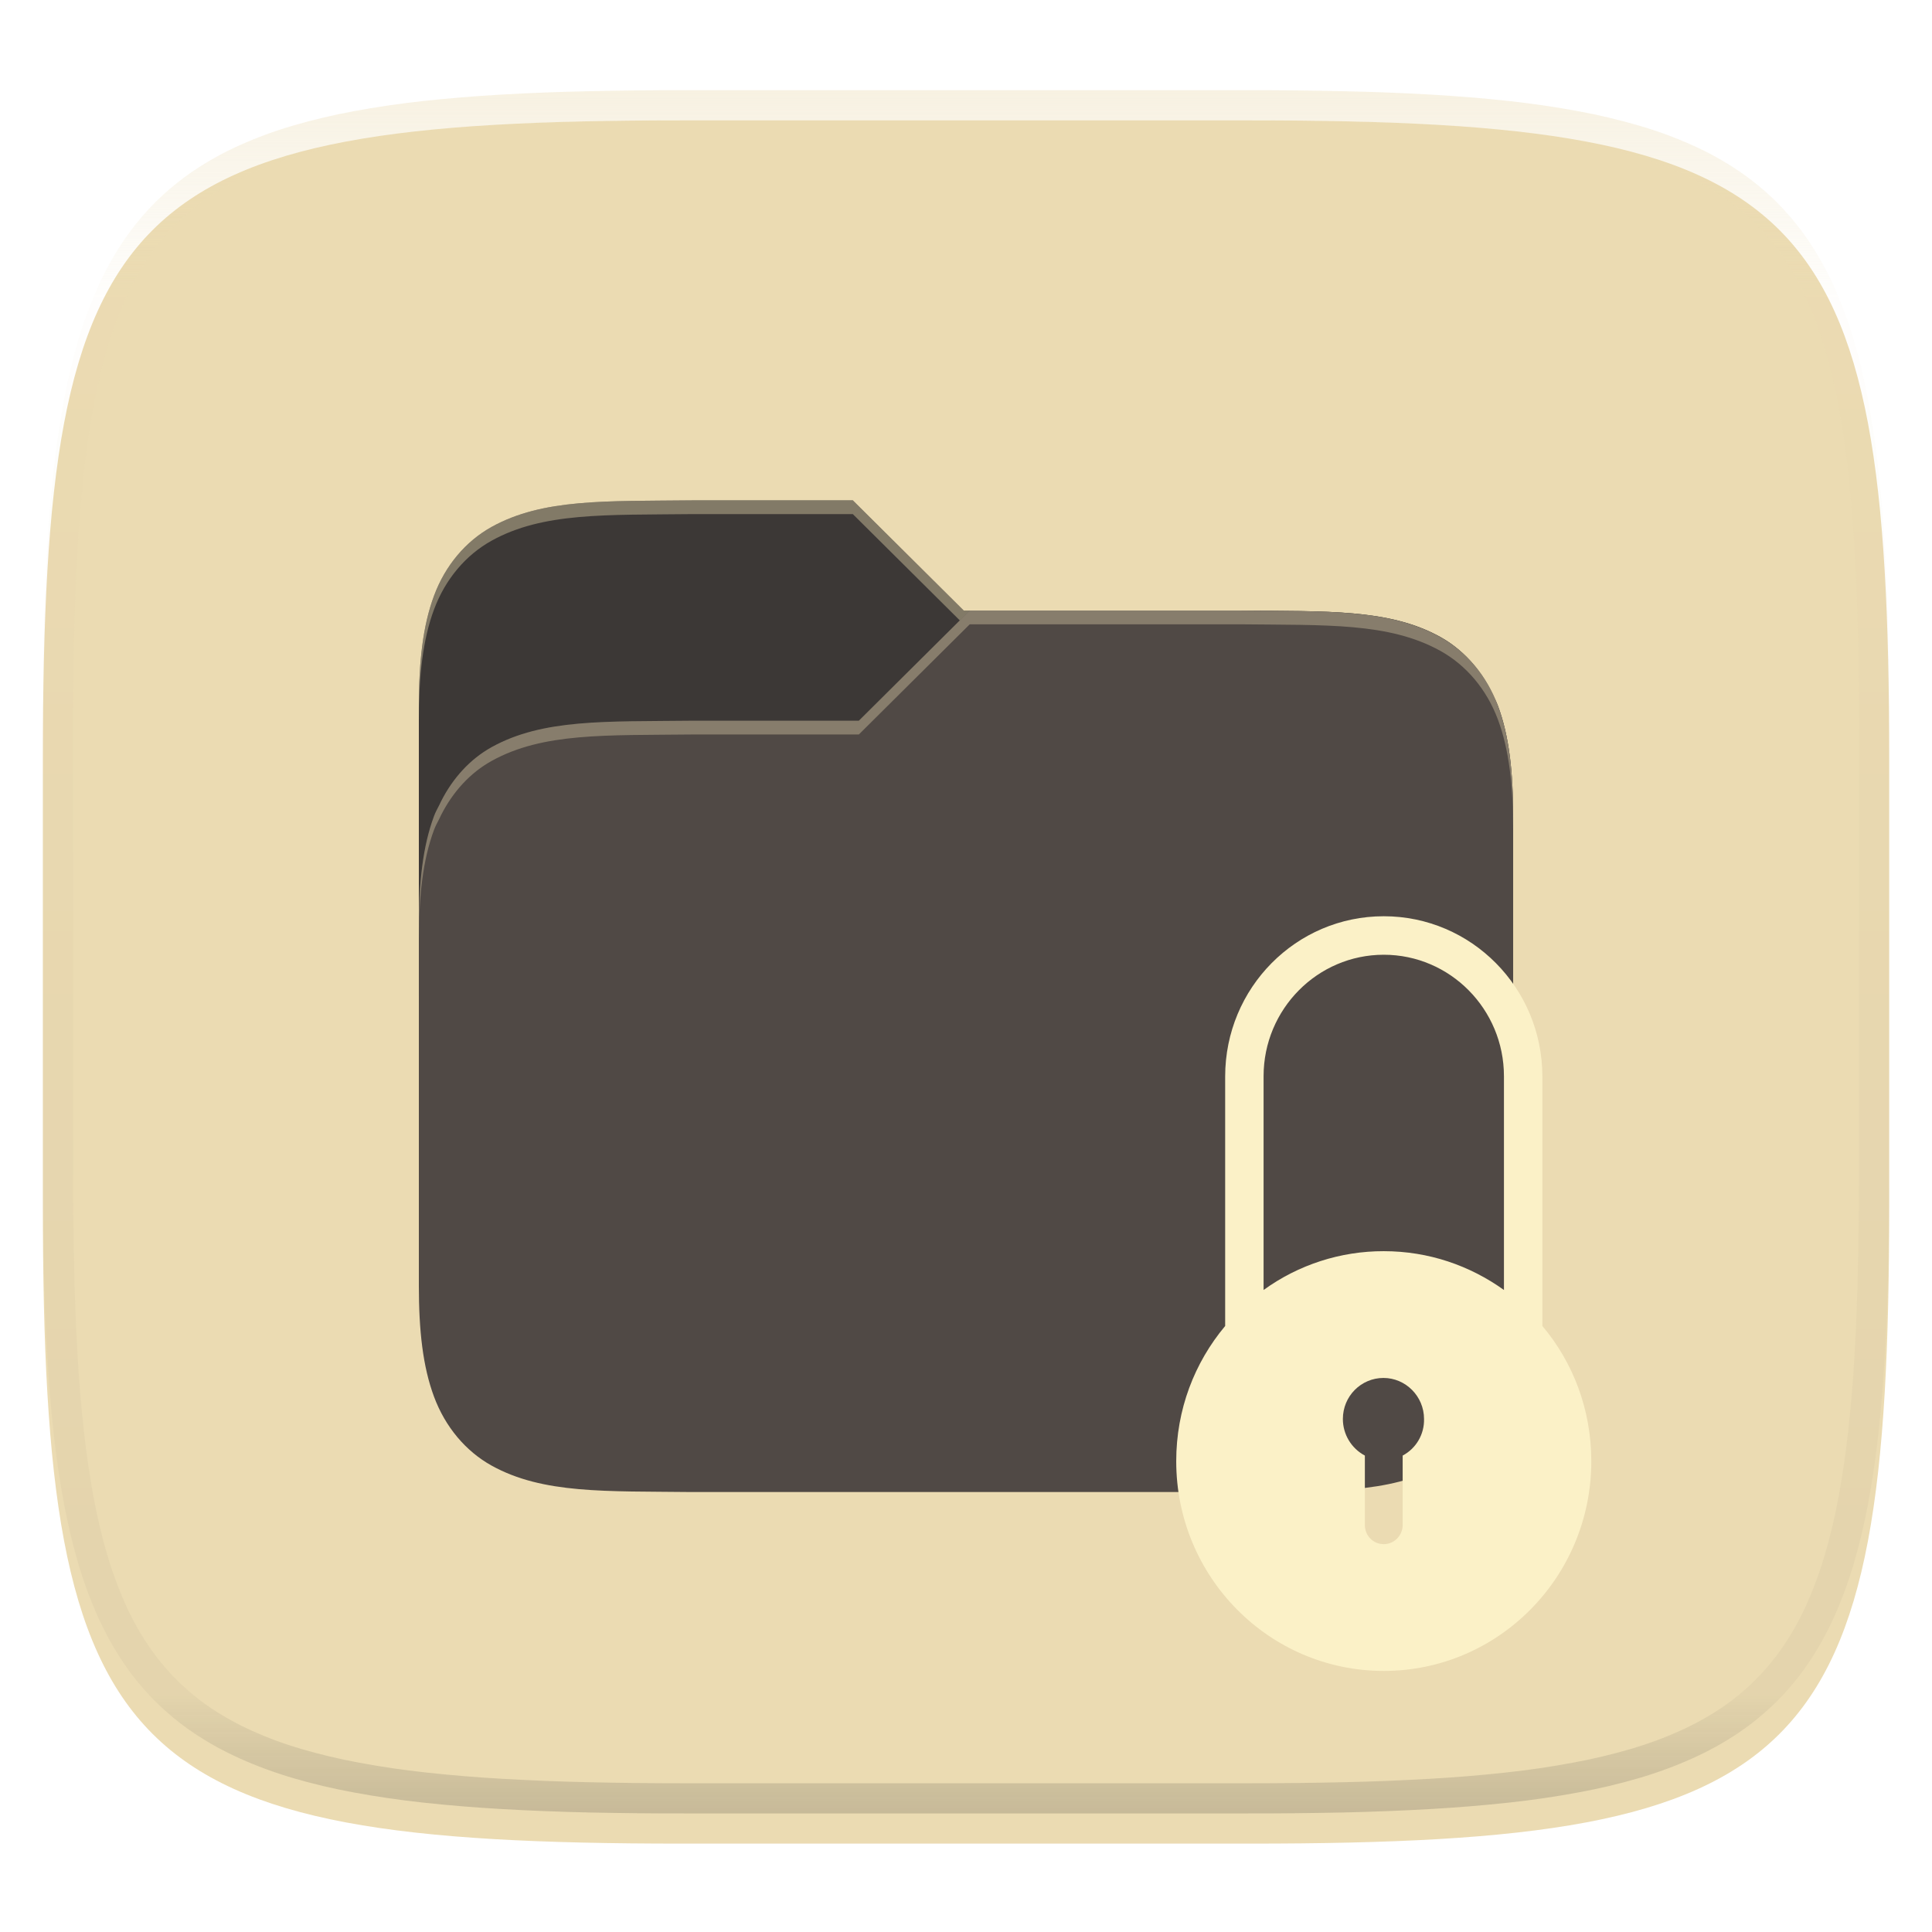 <svg xmlns="http://www.w3.org/2000/svg" style="isolation:isolate" width="256" height="256" viewBox="0 0 256 256">
 <defs>
  <filter id="ysZcjS947PasewkHUKPWfZoF3dnyWcPf" width="400%" height="400%" x="-200%" y="-200%" color-interpolation-filters="sRGB" filterUnits="objectBoundingBox">
   <feGaussianBlur xmlns="http://www.w3.org/2000/svg" in="SourceGraphic" stdDeviation="4.294"/>
   <feOffset xmlns="http://www.w3.org/2000/svg" dx="0" dy="4" result="pf_100_offsetBlur"/>
   <feFlood xmlns="http://www.w3.org/2000/svg" flood-opacity=".4"/>
   <feComposite xmlns="http://www.w3.org/2000/svg" in2="pf_100_offsetBlur" operator="in" result="pf_100_dropShadow"/>
   <feBlend xmlns="http://www.w3.org/2000/svg" in="SourceGraphic" in2="pf_100_dropShadow" mode="normal"/>
  </filter>
 </defs>
 <g filter="url(#ysZcjS947PasewkHUKPWfZoF3dnyWcPf)">
  <path fill="#ebdbb2" d="M 165.689 11.95 C 239.745 11.95 250.328 22.507 250.328 96.494 L 250.328 155.745 C 250.328 229.731 239.745 240.288 165.689 240.288 L 90.319 240.288 C 16.264 240.288 5.68 229.731 5.68 155.745 L 5.68 96.494 C 5.68 22.507 16.264 11.95 90.319 11.95 L 165.689 11.95 L 165.689 11.95 Z"/>
 </g>
 <g filter="url(#WGouTaajODcZSLsnR54u75ylH7s8n16v)">
  <path fill="#3c3836" d="M 91.697 62.297 C 80.295 62.429 71.951 62.036 65.129 65.826 C 61.718 67.721 59.01 70.913 57.518 74.916 C 56.026 78.918 55.5 83.672 55.5 89.673 L 55.5 128 L 200.5 128 L 200.5 104.274 C 200.5 98.273 199.974 93.519 198.482 89.516 C 198.297 89.019 198.048 88.567 197.81 88.108 C 197.719 87.94 197.648 87.761 197.562 87.591 C 195.996 84.5 193.706 81.984 190.871 80.409 C 184.048 76.618 175.705 77.03 164.303 76.898 L 127.699 76.898 L 113.004 62.297 L 91.697 62.297 L 91.697 62.297 Z"/>
  <path fill="#504945" d="M 164.303 76.897 C 175.705 77.03 184.049 76.636 190.871 80.426 C 194.282 82.322 196.99 85.514 198.482 89.516 C 199.974 93.519 200.5 98.273 200.5 104.274 L 200.5 166.327 C 200.5 172.328 199.974 177.082 198.482 181.084 C 196.99 185.087 194.282 188.297 190.871 190.192 C 184.049 193.982 175.705 193.57 164.303 193.703 L 91.694 193.703 C 80.292 193.57 71.949 193.982 65.126 190.192 C 61.715 188.297 59.008 185.087 57.515 181.084 C 56.026 177.082 55.5 172.328 55.5 166.327 L 55.5 118.874 C 55.5 112.874 56.026 108.12 57.518 104.117 C 57.704 103.619 57.952 103.168 58.19 102.709 C 58.281 102.54 58.352 102.362 58.438 102.192 C 60.003 99.101 62.293 96.584 65.128 95.009 C 71.951 91.219 80.294 91.631 91.697 91.498 L 113.801 91.498 L 128.495 76.897 L 164.303 76.897 L 164.303 76.897 Z"/>
  <g opacity=".4">
   <path fill="#ebdbb2" d="M 91.697 62.297 C 80.295 62.429 71.951 62.036 65.129 65.826 C 61.718 67.721 59.01 70.913 57.518 74.916 C 56.026 78.918 55.5 83.672 55.5 89.673 L 55.5 91.498 C 55.5 85.497 56.026 80.743 57.518 76.741 C 59.01 72.738 61.718 69.546 65.129 67.651 C 71.951 63.861 80.295 64.254 91.697 64.122 L 113.004 64.122 L 127.178 78.206 L 128.495 76.898 L 127.698 76.898 L 113.004 62.297 L 91.697 62.297 L 91.697 62.297 Z"/>
  </g>
  <g opacity=".357">
   <path fill="#ebdbb2" d="M 128.496 76.898 L 113.801 91.498 L 91.697 91.498 C 80.295 91.631 71.952 91.219 65.129 95.009 C 62.294 96.584 60.003 99.101 58.438 102.192 C 58.352 102.362 58.281 102.54 58.19 102.709 C 57.952 103.168 57.704 103.619 57.518 104.117 C 56.026 108.12 55.5 112.874 55.5 118.875 L 55.5 120.7 C 55.5 114.699 56.026 109.945 57.518 105.942 C 57.703 105.444 57.952 104.993 58.19 104.534 C 58.281 104.366 58.352 104.187 58.438 104.017 C 60.003 100.926 62.294 98.409 65.129 96.835 C 71.952 93.044 80.295 93.456 91.697 93.323 L 113.801 93.323 L 128.496 78.723 L 164.303 78.723 C 175.705 78.855 184.048 78.461 190.871 82.252 C 194.282 84.147 196.989 87.339 198.482 91.341 C 199.974 95.344 200.499 100.098 200.499 106.099 L 200.499 104.274 C 200.499 98.273 199.974 93.519 198.482 89.516 C 196.989 85.514 194.282 82.322 190.871 80.427 C 184.048 76.637 175.705 77.03 164.303 76.898 L 128.496 76.898 L 128.496 76.898 Z"/>
  </g>
 </g>
 <defs>
  <filter id="WGouTaajODcZSLsnR54u75ylH7s8n16v" width="400%" height="400%" x="-200%" y="-200%" color-interpolation-filters="sRGB" filterUnits="objectBoundingBox">
   <feGaussianBlur xmlns="http://www.w3.org/2000/svg" in="SourceGraphic" stdDeviation="4.294"/>
   <feOffset xmlns="http://www.w3.org/2000/svg" dx="0" dy="4" result="pf_100_offsetBlur"/>
   <feFlood xmlns="http://www.w3.org/2000/svg" flood-opacity=".4"/>
   <feComposite xmlns="http://www.w3.org/2000/svg" in2="pf_100_offsetBlur" operator="in" result="pf_100_dropShadow"/>
   <feBlend xmlns="http://www.w3.org/2000/svg" in="SourceGraphic" in2="pf_100_dropShadow" mode="normal"/>
  </filter>
 </defs>
 <defs>
  <filter id="O9ilCcs6QCXPEefVMufVLYynv9MAU0DW" width="400%" height="400%" x="-200%" y="-200%" color-interpolation-filters="sRGB" filterUnits="objectBoundingBox">
   <feGaussianBlur xmlns="http://www.w3.org/2000/svg" in="SourceGraphic" stdDeviation=".429"/>
   <feOffset xmlns="http://www.w3.org/2000/svg" dx="0" dy="2" result="pf_100_offsetBlur"/>
   <feFlood xmlns="http://www.w3.org/2000/svg" flood-opacity=".2"/>
   <feComposite xmlns="http://www.w3.org/2000/svg" in2="pf_100_offsetBlur" operator="in" result="pf_100_dropShadow"/>
   <feBlend xmlns="http://www.w3.org/2000/svg" in="SourceGraphic" in2="pf_100_dropShadow" mode="normal"/>
  </filter>
 </defs>
 <g filter="url(#O9ilCcs6QCXPEefVMufVLYynv9MAU0DW)">
  <path fill="#fbf1c7" d="M 204.371 173.7 L 204.371 140.643 C 204.371 128.905 194.972 119.407 183.356 119.407 C 171.74 119.407 162.341 128.905 162.341 140.643 L 162.341 173.7 C 158.278 178.553 155.856 184.774 155.856 191.618 C 155.856 206.964 168.169 219.407 183.356 219.407 C 198.542 219.407 210.856 206.964 210.856 191.618 C 210.856 184.774 208.434 178.511 204.371 173.7 L 204.371 173.7 Z M 185.86 190.871 L 185.86 200.079 C 185.86 201.448 184.751 202.609 183.356 202.609 C 181.96 202.609 180.852 201.489 180.852 200.079 L 180.852 190.871 C 179.056 189.919 177.935 188.051 177.938 186.018 C 177.938 182.991 180.36 180.585 183.315 180.585 C 186.27 180.585 188.692 183.032 188.692 186.018 C 188.745 188.042 187.648 189.922 185.86 190.871 L 185.86 190.871 Z M 199.281 168.93 C 194.766 165.695 189.307 163.787 183.356 163.787 C 177.638 163.777 172.063 165.577 167.431 168.93 L 167.431 140.602 C 167.431 131.726 174.572 124.509 183.356 124.509 C 192.139 124.509 199.281 131.726 199.281 140.602 L 199.281 168.93 L 199.281 168.93 Z"/>
 </g>
 <g opacity=".4">
  <linearGradient id="_lgradient_243" x1=".517" x2=".517" y1="0" y2="1" gradientTransform="matrix(244.65,0,0,228.34,5.68,11.95)" gradientUnits="userSpaceOnUse">
   <stop offset="0%" style="stop-color:#ebdbb2"/>
   <stop offset="12.5%" stop-opacity=".098" style="stop-color:#ebdbb2"/>
   <stop offset="92.5%" stop-opacity=".098" style="stop-color:#282828"/>
   <stop offset="100%" stop-opacity=".498" style="stop-color:#282828"/>
  </linearGradient>
  <path fill="url(#_lgradient_243)" fill-rule="evenodd" d="M 165.068 11.951 C 169.396 11.941 173.724 11.991 178.052 12.089 C 181.927 12.167 185.803 12.315 189.678 12.541 C 193.131 12.737 196.583 13.022 200.026 13.395 C 203.085 13.73 206.144 14.181 209.174 14.741 C 211.889 15.243 214.574 15.881 217.22 16.657 C 219.62 17.355 221.971 18.219 224.243 19.241 C 226.358 20.184 228.384 21.304 230.302 22.591 C 232.142 23.829 233.863 25.244 235.437 26.806 C 237.001 28.378 238.417 30.088 239.656 31.925 C 240.945 33.841 242.066 35.865 243.02 37.967 C 244.043 40.247 244.909 42.585 245.617 44.972 C 246.394 47.615 247.034 50.297 247.535 53.009 C 248.096 56.035 248.548 59.081 248.883 62.136 C 249.257 65.575 249.542 69.014 249.739 72.462 C 249.965 76.323 250.112 80.194 250.201 84.055 C 250.289 88.378 250.339 92.701 250.329 97.014 L 250.329 155.226 C 250.339 159.549 250.289 163.862 250.201 168.185 C 250.112 172.056 249.965 175.917 249.739 179.778 C 249.542 183.226 249.257 186.675 248.883 190.104 C 248.548 193.159 248.096 196.215 247.535 199.241 C 247.034 201.943 246.394 204.625 245.617 207.268 C 244.909 209.655 244.043 212.003 243.02 214.273 C 242.066 216.385 240.945 218.399 239.656 220.315 C 238.417 222.152 237.001 223.872 235.437 225.434 C 233.863 226.996 232.142 228.411 230.302 229.649 C 228.384 230.936 226.358 232.056 224.243 232.999 C 221.971 234.021 219.62 234.885 217.22 235.593 C 214.574 236.369 211.889 237.007 209.174 237.499 C 206.144 238.068 203.085 238.51 200.026 238.845 C 196.583 239.218 193.131 239.503 189.678 239.699 C 185.803 239.925 181.927 240.073 178.052 240.161 C 173.724 240.249 169.396 240.299 165.068 240.289 L 90.942 240.289 C 86.614 240.299 82.286 240.249 77.958 240.161 C 74.083 240.073 70.207 239.925 66.332 239.699 C 62.879 239.503 59.427 239.218 55.984 238.845 C 52.925 238.51 49.866 238.068 46.836 237.499 C 44.121 237.007 41.436 236.369 38.79 235.593 C 36.39 234.885 34.039 234.021 31.767 232.999 C 29.652 232.056 27.626 230.936 25.708 229.649 C 23.868 228.411 22.147 226.996 20.573 225.434 C 19.009 223.872 17.593 222.152 16.354 220.315 C 15.065 218.399 13.944 216.385 12.99 214.273 C 11.967 212.003 11.101 209.655 10.393 207.268 C 9.616 204.625 8.976 201.943 8.475 199.241 C 7.914 196.215 7.462 193.159 7.127 190.104 C 6.753 186.675 6.468 183.226 6.271 179.778 C 6.045 175.917 5.898 172.056 5.809 168.185 C 5.721 163.862 5.671 159.549 5.681 155.226 L 5.681 97.014 C 5.671 92.701 5.721 88.378 5.809 84.055 C 5.898 80.194 6.045 76.323 6.271 72.462 C 6.468 69.014 6.753 65.575 7.127 62.136 C 7.462 59.081 7.914 56.035 8.475 53.009 C 8.976 50.297 9.616 47.615 10.393 44.972 C 11.101 42.585 11.967 40.247 12.99 37.967 C 13.944 35.865 15.065 33.841 16.354 31.925 C 17.593 30.088 19.009 28.378 20.573 26.806 C 22.147 25.244 23.868 23.829 25.708 22.591 C 27.626 21.304 29.652 20.184 31.767 19.241 C 34.039 18.219 36.39 17.355 38.79 16.657 C 41.436 15.881 44.121 15.243 46.836 14.741 C 49.866 14.181 52.925 13.73 55.984 13.395 C 59.427 13.022 62.879 12.737 66.332 12.541 C 70.207 12.315 74.083 12.167 77.958 12.089 C 82.286 11.991 86.614 11.941 90.942 11.951 L 165.068 11.951 Z M 165.078 15.96 C 169.376 15.95 173.675 15.999 177.973 16.087 C 181.8 16.176 185.626 16.323 189.452 16.539 C 192.836 16.736 196.219 17.011 199.583 17.384 C 202.554 17.699 205.515 18.131 208.446 18.681 C 211.023 19.153 213.58 19.762 216.099 20.499 C 218.322 21.147 220.495 21.953 222.6 22.896 C 224.509 23.751 226.338 24.763 228.069 25.922 C 229.692 27.013 231.207 28.26 232.594 29.646 C 233.981 31.031 235.23 32.544 236.332 34.165 C 237.492 35.894 238.506 37.712 239.361 39.608 C 240.306 41.72 241.112 43.892 241.761 46.102 C 242.509 48.617 243.109 51.162 243.591 53.736 C 244.132 56.664 244.565 59.611 244.889 62.578 C 245.263 65.938 245.539 69.308 245.735 72.688 C 245.952 76.51 246.109 80.322 246.188 84.144 C 246.276 88.437 246.325 92.721 246.325 97.014 C 246.325 97.014 246.325 97.014 246.325 97.014 L 246.325 155.226 C 246.325 155.226 246.325 155.226 246.325 155.226 C 246.325 159.519 246.276 163.803 246.188 168.096 C 246.109 171.918 245.952 175.74 245.735 179.552 C 245.539 182.932 245.263 186.302 244.889 189.672 C 244.565 192.629 244.132 195.576 243.591 198.504 C 243.109 201.078 242.509 203.623 241.761 206.138 C 241.112 208.358 240.306 210.52 239.361 212.632 C 238.506 214.528 237.492 216.356 236.332 218.075 C 235.23 219.706 233.981 221.219 232.594 222.604 C 231.207 223.98 229.692 225.227 228.069 226.318 C 226.338 227.477 224.509 228.489 222.6 229.344 C 220.495 230.297 218.322 231.093 216.099 231.741 C 213.58 232.478 211.023 233.087 208.446 233.559 C 205.515 234.109 202.554 234.541 199.583 234.865 C 196.219 235.229 192.836 235.514 189.452 235.701 C 185.626 235.917 181.8 236.074 177.973 236.153 C 173.675 236.251 169.376 236.29 165.078 236.29 C 165.078 236.29 165.078 236.29 165.068 236.29 L 90.942 236.29 C 90.932 236.29 90.932 236.29 90.932 236.29 C 86.634 236.29 82.335 236.251 78.037 236.153 C 74.21 236.074 70.384 235.917 66.558 235.701 C 63.174 235.514 59.791 235.229 56.427 234.865 C 53.456 234.541 50.495 234.109 47.564 233.559 C 44.987 233.087 42.43 232.478 39.911 231.741 C 37.688 231.093 35.515 230.297 33.41 229.344 C 31.501 228.489 29.672 227.477 27.941 226.318 C 26.318 225.227 24.803 223.98 23.416 222.604 C 22.029 221.219 20.78 219.706 19.678 218.075 C 18.518 216.356 17.504 214.528 16.649 212.632 C 15.704 210.52 14.898 208.358 14.249 206.138 C 13.501 203.623 12.901 201.078 12.419 198.504 C 11.878 195.576 11.445 192.629 11.121 189.672 C 10.747 186.302 10.472 182.932 10.275 179.552 C 10.058 175.74 9.901 171.918 9.822 168.096 C 9.734 163.803 9.685 159.519 9.685 155.226 C 9.685 155.226 9.685 155.226 9.685 155.226 L 9.685 97.014 C 9.685 97.014 9.685 97.014 9.685 97.014 C 9.685 92.721 9.734 88.437 9.822 84.144 C 9.901 80.322 10.058 76.51 10.275 72.688 C 10.472 69.308 10.747 65.938 11.121 62.578 C 11.445 59.611 11.878 56.664 12.419 53.736 C 12.901 51.162 13.501 48.617 14.249 46.102 C 14.898 43.892 15.704 41.72 16.649 39.608 C 17.504 37.712 18.518 35.894 19.678 34.165 C 20.78 32.544 22.029 31.031 23.416 29.646 C 24.803 28.26 26.318 27.013 27.941 25.922 C 29.672 24.763 31.501 23.751 33.41 22.896 C 35.515 21.953 37.688 21.147 39.911 20.499 C 42.43 19.762 44.987 19.153 47.564 18.681 C 50.495 18.131 53.456 17.699 56.427 17.384 C 59.791 17.011 63.174 16.736 66.558 16.539 C 70.384 16.323 74.21 16.176 78.037 16.087 C 82.335 15.999 86.634 15.95 90.932 15.96 C 90.932 15.96 90.932 15.96 90.942 15.96 L 165.068 15.96 C 165.078 15.96 165.078 15.96 165.078 15.96 Z"/>
 </g>
</svg>
